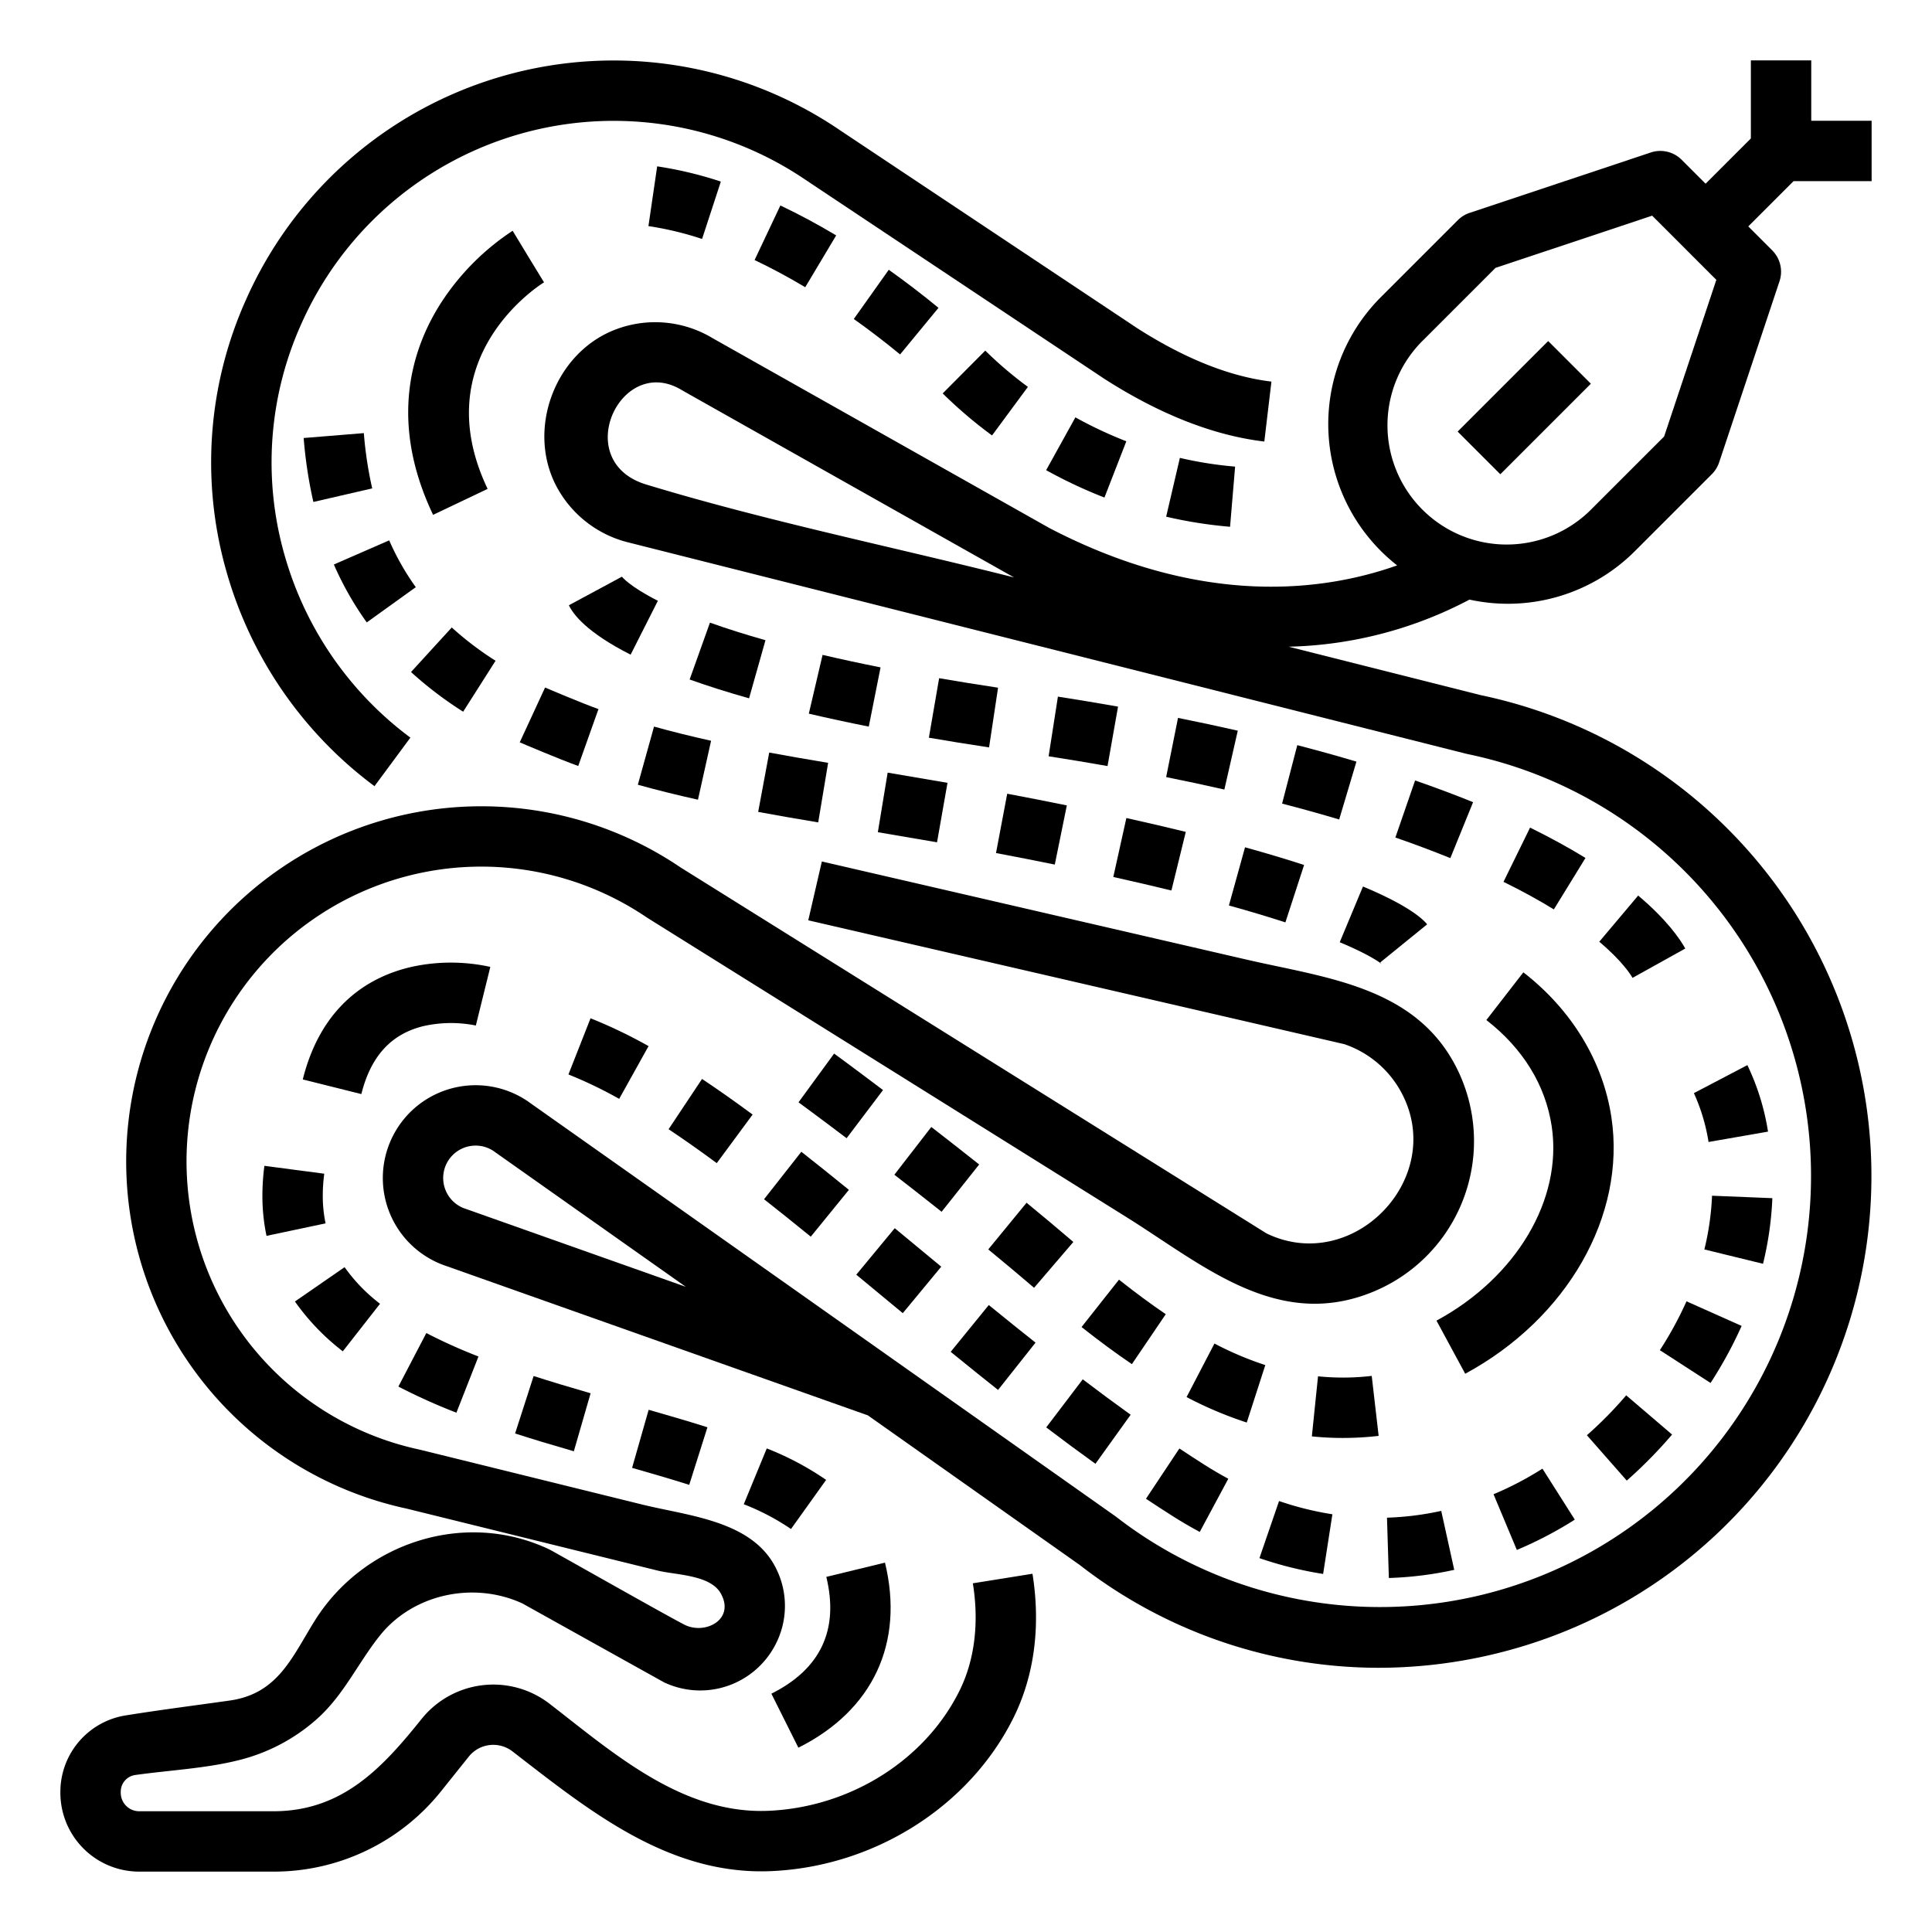 <svg height="512" viewBox="0 0 512 512" width="512" xmlns="http://www.w3.org/2000/svg"><g id="Outline" className='houseIcon'><path d="m99.244 208.347 9.512-12.866a91.242 91.242 0 0 1 -33.49-48.895 89.381 89.381 0 0 1 4.594-60.767 90.566 90.566 0 0 1 133.845-38.01l78.86 52.519.121.078c14.719 9.429 28.975 15.016 42.371 16.608l1.886-15.889c-10.957-1.3-22.923-6.063-35.568-14.153l-78.73-52.432a106.568 106.568 0 0 0 -157.406 44.78 105.208 105.208 0 0 0 -5.4 71.526 107.312 107.312 0 0 0 39.405 57.501z"/><path d="m257.817 419.591c1.684 10.5.475 20.314-3.494 28.375-9.071 18.423-28.924 30.949-50.577 31.912-22.884 1.018-41.213-15.318-58.176-28.419a24.393 24.393 0 0 0 -33.807 4.032c-10.55 13.185-21.143 24.509-39.323 24.509h-35.59a4.886 4.886 0 0 1 -4.85-4.91v-.3a4.452 4.452 0 0 1 3.81-4.39c8.907-1.264 18.58-1.717 27.309-3.9a48.691 48.691 0 0 0 21.263-11.3c6.867-6.31 10.528-14.519 16.244-21.7 8.9-11.183 25.03-14.482 37.838-8.558 0 0 37.382 20.833 37.547 20.911a22.427 22.427 0 0 0 29.275-9.61 22.181 22.181 0 0 0 .474-20.41c-6.2-12.85-23.144-14.046-35.549-17.108-14.233-3.514-58.888-14.535-58.97-14.552a78.116 78.116 0 1 1 60.259-140.973c.087.059 111.267 69.508 127.055 79.37 20.237 12.64 40.054 30.232 65.422 19.727a43.169 43.169 0 0 0 22.049-59.277c-10.876-21.613-34.651-23.858-55.681-28.717l-112.545-26.003-3.6 15.59 142.03 32.816a26.989 26.989 0 0 1 15.5 13.5c11.3 22.458-13.374 47.652-36.093 36.658l-155.268-96.977a94.115 94.115 0 1 0 -72.595 169.913l66.5 16.415c4.868 1.2 13.992 1.1 16.759 6.091 3.831 6.909-4.206 11.014-9.638 8.258-4.236-2.149-27.752-15.471-35.388-19.728-.157-.088-.318-.171-.481-.248-22.4-10.6-49.218-1.726-62.115 18.92-6.032 9.657-9.734 19.344-22.535 21.154-9.1 1.287-18.24 2.448-27.318 3.9a20.525 20.525 0 0 0 -17.558 20.228v.3a20.9 20.9 0 0 0 20.85 20.91h35.59a56.731 56.731 0 0 0 44.526-21.4l7.292-9.113a8.319 8.319 0 0 1 11.536-1.361c20.307 15.687 41.438 32.944 68.661 31.737 27.4-1.218 52.609-17.245 64.222-40.828 5.441-11.05 7.149-24.181 4.939-37.974z"/><path d="m387.029 99.999h33.941v16.001h-33.941z" transform="matrix(.707 -.707 .707 .707 41.961 317.304)"/><path d="m144.172 74.826-4.172-6.826-4.143-6.844a65.253 65.253 0 0 0 -19.106 19.3c-7.472 11.74-13.879 30.983-1.974 55.984l14.446-6.878c-16.558-34.773 13.654-53.937 14.949-54.736z"/><path d="m380.686 349.982 7.609 14.075c27.083-14.645 42.654-41.949 38.747-67.943-2.231-14.846-10.52-28.5-23.337-38.436l-9.805 12.644c9.69 7.514 15.679 17.255 17.32 28.171 2.908 19.349-9.363 40.041-30.534 51.489z"/><path d="m112.288 271.913a33.35 33.35 0 0 1 13.814-.142l3.838-15.532a48.589 48.589 0 0 0 -20.675-.049c-10.413 2.315-23.9 9.375-29.026 29.87l15.522 3.88c2.515-10.059 7.921-15.956 16.527-18.027z"/><path d="m204.422 448.845 7.156 14.31c19.757-9.878 28.122-27.754 22.952-49.043l-15.549 3.776c3.404 14.012-1.496 24.424-14.559 30.957z"/><path d="m277.239 124.6a127.29 127.29 0 0 0 15.451 7.256l5.8-14.91a111.186 111.186 0 0 1 -13.5-6.342z"/><path d="m325.98 139.6 1.338-15.943a102.182 102.182 0 0 1 -14.637-2.312l-3.637 15.582a118.279 118.279 0 0 0 16.936 2.673z"/><path d="m186.059 63.326 4.972-15.207a102.13 102.13 0 0 0 -16.873-4.035l-2.316 15.832a86.243 86.243 0 0 1 14.217 3.41z"/><path d="m238.535 93.93 10.172-12.35c-4.261-3.51-8.693-6.9-13.175-10.087l-9.265 13.045c4.172 2.962 8.299 6.123 12.268 9.392z"/><path d="m199.97 68.917c4.386 2.075 8.9 4.5 13.425 7.2l8.205-13.733c-4.963-2.966-9.94-5.635-14.791-7.93z"/><path d="m262.9 115.4 9.506-12.872a102.344 102.344 0 0 1 -11.3-9.613l-11.284 11.344a118.9 118.9 0 0 0 13.078 11.141z"/><path d="m235.238 204.755-2.6 15.787c2.682.442 13.18 2.233 15.684 2.675l2.776-15.758c-2.535-.445-13.146-2.259-15.86-2.704z"/><path d="m110.187 155.607a67.636 67.636 0 0 1 -7.047-12.407l-14.662 6.4a83.6 83.6 0 0 0 8.72 15.346z"/><path d="m263.952 226.066c5.312 1 10.553 2.029 15.58 3.052l3.19-15.68c-5.1-1.037-10.418-2.078-15.8-3.094z"/><path d="m200.925 215.163c4.6.855 9.653 1.739 15.908 2.781l2.631-15.781c-6.154-1.026-11.115-1.893-15.613-2.73z"/><path d="m144.452 182.2-6.715 14.524c.527.243 10.687 4.555 15.5 6.268l5.362-15.074c-4.425-1.577-13.689-5.508-14.147-5.718z"/><path d="m80.475 116.076a118.343 118.343 0 0 0 2.573 16.949l15.592-3.595a102.4 102.4 0 0 1 -2.218-14.649z"/><path d="m325.674 239.963c5.382 1.49 10.417 3 14.968 4.479l4.955-15.213c-4.776-1.555-10.042-3.132-15.652-4.686z"/><path d="m355.041 249.7c8.716 3.638 11.187 5.835 11.211 5.857a2.514 2.514 0 0 1 -.461-.509l12.418-10.09c-1.344-1.653-5.34-5.154-17.006-10.023z"/><path d="m131.328 175.108a83.938 83.938 0 0 1 -11.605-8.82l-10.8 11.807a99.957 99.957 0 0 0 13.818 10.515z"/><path d="m295.036 232.409c5.362 1.189 10.542 2.4 15.4 3.586l3.81-15.539c-4.97-1.219-10.266-2.453-15.745-3.668z"/><path d="m169.034 207.965c5.034 1.4 10.246 2.7 15.934 3.964l3.476-15.617c-5.411-1.206-10.357-2.436-15.119-3.761z"/><path d="m214.346 189.128c5.022 1.176 10.368 2.329 15.89 3.428l3.123-15.692c-5.347-1.064-10.518-2.179-15.367-3.314z"/><path d="m390.384 212.592c-4.851-1.974-10.022-3.912-15.369-5.762l-5.229 15.121c5.078 1.757 9.98 3.594 14.567 5.461z"/><path d="m182.759 180.074c4.776 1.707 10.076 3.387 15.752 4.989l4.349-15.4c-5.328-1.506-10.278-3.073-14.714-4.659z"/><path d="m167.123 173.491 7.221-14.277c-7.559-3.823-9.515-6.36-9.533-6.385l-14.051 7.571c1.107 2.36 4.707 7.2 16.363 13.091z"/><path d="m339.769 212.959c5.2 1.352 10.292 2.769 15.126 4.211l4.574-15.332c-5.015-1.5-10.289-2.965-15.675-4.365z"/><path d="m246.161 195.5c5.1.878 10.463 1.742 15.952 2.57l2.385-15.822c-5.38-.811-10.635-1.657-15.62-2.516z"/><path d="m277.894 200.421c5.308.828 10.561 1.7 15.614 2.594l2.785-15.756c-5.158-.912-10.52-1.8-15.935-2.647z"/><path d="m309.041 205.938c5.271 1.057 10.462 2.166 15.43 3.3l3.554-15.6c-5.1-1.163-10.433-2.3-15.839-3.386z"/><path d="m420.17 227.368c-4.46-2.744-9.4-5.449-14.685-8.04l-7.043 14.372c4.828 2.367 9.317 4.823 13.343 7.3z"/><path d="m434.132 237.332-10.311 12.234c6.241 5.259 8.435 8.9 8.811 9.581l13.984-7.775c-1.375-2.472-4.826-7.587-12.484-14.04z"/><path d="m317.945 405.985 7.568-14.1c-2.088-1.121-4.184-2.347-6.228-3.643-2.177-1.382-4.443-2.854-6.735-4.378l-8.858 13.324c2.387 1.587 4.749 3.122 7.023 4.565 2.37 1.506 4.803 2.929 7.23 4.232z"/><path d="m274.427 355.812c-3.847-3.048-7.9-6.307-12.388-9.964l-10.1 12.4c4.545 3.7 8.652 7.007 12.557 10.1z"/><path d="m230.452 328.785h16v16.007h-16z" transform="matrix(.637 -.77 .77 .637 -173.041 305.818)"/><path d="m299.633 374.924c-4.064-2.916-8.332-6.074-12.691-9.387l-9.681 12.738c4.472 3.4 8.861 6.646 13.042 9.647z"/><path d="m150.64 284.743a113.734 113.734 0 0 1 13.451 6.466l7.783-13.98a129.429 129.429 0 0 0 -15.373-7.373z"/><path d="m353.1 401.3a82.744 82.744 0 0 1 -14.136-3.512l-5.2 15.133a98.754 98.754 0 0 0 16.878 4.189z"/><path d="m189.951 308.243 9.5-12.873c-4.775-3.525-9.161-6.612-13.406-9.436l-8.863 13.32c4.028 2.68 8.205 5.619 12.769 8.989z"/><path d="m467.22 334.915a88.5 88.5 0 0 0 2.473-17.389l-15.986-.648a72.463 72.463 0 0 1 -2.03 14.238z"/><path d="m420.544 380.354 10.566 12.016a120.726 120.726 0 0 0 12.01-12.2l-12.162-10.394a104.857 104.857 0 0 1 -10.414 10.578z"/><path d="m401.981 410.752a103.078 103.078 0 0 0 15.357-8.033l-8.572-13.51a87.134 87.134 0 0 1 -12.964 6.785z"/><path d="m368.062 418.188a94.194 94.194 0 0 0 17.326-2.164l-3.446-15.624a78.156 78.156 0 0 1 -14.376 1.8z"/><path d="m439.88 357.811 13.435 8.687a111.939 111.939 0 0 0 8.237-15.118l-14.612-6.518a95.9 95.9 0 0 1 -7.06 12.949z"/><path d="m448.9 289.692a50.138 50.138 0 0 1 3.882 12.946l15.762-2.748a63.452 63.452 0 0 0 -5.472-17.623z"/><path d="m202.481 317.813c3.748 2.943 7.8 6.187 12.384 9.92l10.1-12.41c-4.659-3.791-8.78-7.093-12.6-10.094z"/><path d="m70.068 308.956a60.874 60.874 0 0 0 -.53 7.889 51.671 51.671 0 0 0 1.089 10.671l15.654-3.309a35.689 35.689 0 0 1 -.743-7.362 44.68 44.68 0 0 1 .394-5.8z"/><path d="m90.85 358.113 9.861-12.6a45.089 45.089 0 0 1 -9.389-9.7l-13.162 9.1a61.016 61.016 0 0 0 12.69 13.2z"/><path d="m171.9 373.61-4.388 15.39c4.612 1.315 10.017 2.877 15.139 4.5l4.827-15.256c-5.316-1.685-10.859-3.288-15.578-4.634z"/><path d="m141.419 364.657-4.914 15.227c4.506 1.454 9.453 2.955 15.569 4.721l4.442-15.371c-5.954-1.72-10.751-3.174-15.097-4.577z"/><path d="m126.8 359.485a141.294 141.294 0 0 1 -13.818-6.214l-7.406 14.183a156.908 156.908 0 0 0 15.376 6.924z"/><path d="m197.107 398.638a62.649 62.649 0 0 1 12.518 6.564l9.309-13.014a78.092 78.092 0 0 0 -15.731-8.343z"/><path d="m246.806 298.661-9.793 12.653c4.305 3.332 8.518 6.636 12.523 9.818l9.954-12.532c-4.057-3.219-8.325-6.565-12.684-9.939z"/><path d="m284.207 328.927c-3.753-3.218-7.844-6.646-12.159-10.187l-10.148 12.367c4.227 3.47 8.229 6.823 11.9 9.972l.238.2 10.412-12.148z"/><path d="m221.053 279.208-9.44 12.918c.05.037 5.1 3.728 12.747 9.512l9.651-12.762c-7.765-5.871-12.911-9.631-12.958-9.668z"/><path d="m308.94 348.275c-3.906-2.65-7.963-5.643-12.4-9.152l-9.918 12.557c4.748 3.75 9.112 6.966 13.341 9.836z"/><path d="m365.354 380.522-1.833-15.894a65.538 65.538 0 0 1 -14.23.11l-1.635 15.916a80.324 80.324 0 0 0 8.2.419 83.085 83.085 0 0 0 9.498-.551z"/><path d="m335.319 361.761a86.756 86.756 0 0 1 -13.477-5.711l-7.389 14.191a102.508 102.508 0 0 0 15.95 6.746z"/><path d="m496 48v-16h-16v-16h-16v20.686l-12 12-6.343-6.343a8 8 0 0 0 -8.187-1.933l-48 16a8.025 8.025 0 0 0 -3.127 1.933l-20.4 20.4a47.553 47.553 0 0 0 4.316 71.093c-19.343 6.862-51.6 11.2-92.112-9.872l-89.262-50.323a29.472 29.472 0 0 0 -25.458-2.43c-16.42 6.013-24.164 26.862-15.714 42.135a29.634 29.634 0 0 0 18.841 14.411l222.03 56c.109.028.221.054.332.076a114.216 114.216 0 1 1 -93.108 202.151c-.093-.072-.187-.141-.284-.21l-154.824-109.331a24.588 24.588 0 1 0 -22.211 43.14l111.5 39.5 56.169 39.664a129.059 129.059 0 0 0 79.173 27.234 131.611 131.611 0 0 0 35.116-4.806 130.215 130.215 0 0 0 -8.107-252.97l-50.843-12.823a107.69 107.69 0 0 0 47.936-12.482 47.549 47.549 0 0 0 43.822-12.836l20.4-20.4a8.025 8.025 0 0 0 1.933-3.127l16-48a8 8 0 0 0 -1.933-8.187l-6.341-6.35 12-12zm-325.571 80.131c-19-6.647-5.752-34.487 10.264-24.745.076.046.152.09.228.133l87.81 49.508c-32.383-8.167-65.539-14.922-97.493-24.631-.276-.084-.545-.172-.809-.265zm-46.718 192.328c-.087-.03-.175-.061-.263-.088a8.586 8.586 0 0 1 1.379-16.687 8.643 8.643 0 0 1 1.23-.087 8.528 8.528 0 0 1 5.141 1.722c.062.046.124.091.188.136l50.362 35.564zm317.3-204.78-19.071 19.066a31.6 31.6 0 1 1 -44.685-44.685l19.066-19.068 41.518-13.839 17.008 17.008z"/></g></svg>